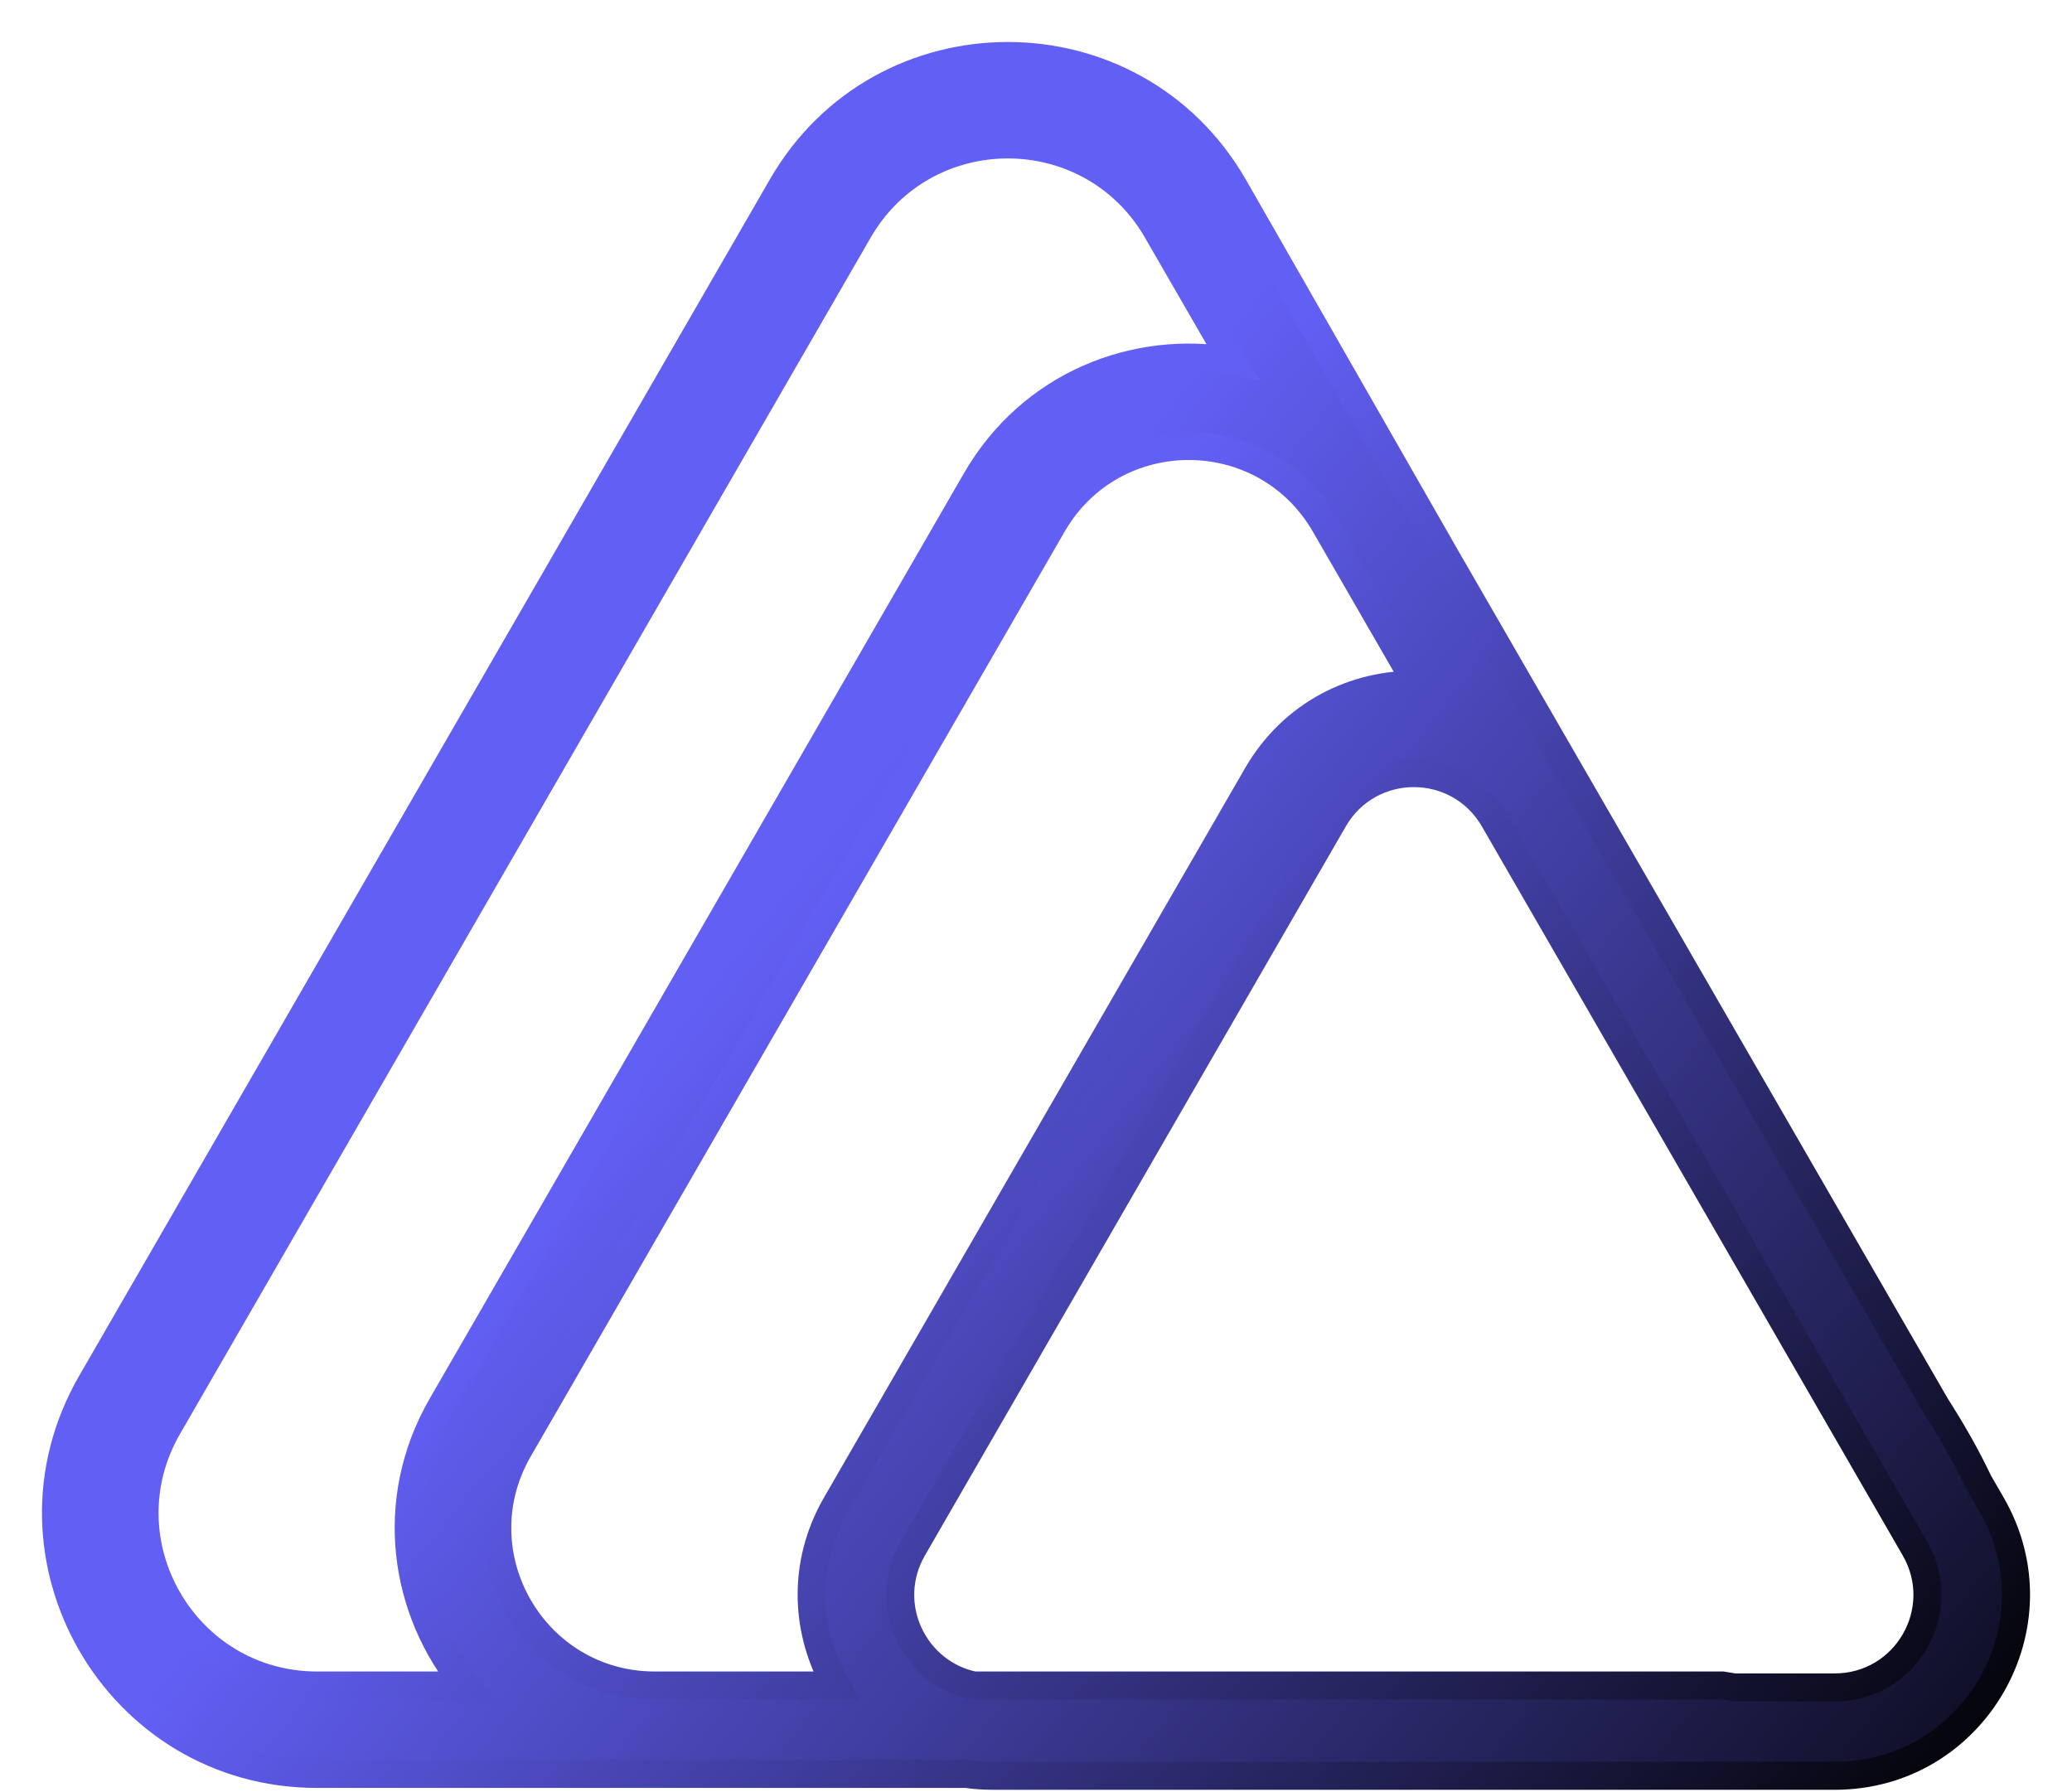 <svg xmlns="http://www.w3.org/2000/svg" width="37" height="32" fill="none" viewBox="0 0 37 32"><path fill="url(#paint0_linear_366_229)" fill-rule="evenodd" d="M30.965 30.13H32.765C34.036 30.13 34.831 28.753 34.195 27.652L26.677 14.63C26.041 13.53 24.452 13.53 23.817 14.63L16.299 27.652C15.721 28.652 16.323 29.879 17.391 30.096H30.762C30.831 30.108 30.898 30.119 30.965 30.13ZM14.933 30.096C14.387 29.154 14.309 27.941 14.931 26.863L22.449 13.841C23.083 12.743 24.201 12.205 25.31 12.227L23.66 9.368C22.579 7.495 19.876 7.495 18.795 9.368L9.26 25.883C8.179 27.755 9.53 30.096 11.693 30.096H14.933ZM17.254 31.675H5.663C2.079 31.675 -0.161 27.795 1.631 24.691L13.965 3.328C15.757 0.224 20.237 0.224 22.029 3.328L25.783 9.887L34.562 25.093C34.875 25.581 35.129 26.036 35.33 26.46L35.563 26.863C36.806 29.017 35.252 31.708 32.765 31.708H17.729C17.566 31.708 17.408 31.697 17.254 31.675ZM7.893 25.093C6.906 26.803 7.217 28.763 8.32 30.096H5.663C3.294 30.096 1.814 27.532 2.998 25.48L15.332 4.117C16.516 2.066 19.477 2.066 20.662 4.117L22.011 6.454C20.294 6.148 18.422 6.856 17.427 8.579L7.893 25.093Z" clip-rule="evenodd"/><path fill="url(#paint1_linear_366_229)" d="M30.965 30.13L30.925 30.377L30.945 30.38H30.965V30.13ZM34.195 27.652L33.979 27.777L34.195 27.652ZM26.677 14.63L26.461 14.755L26.677 14.63ZM23.817 14.63L24.033 14.755L23.817 14.63ZM16.299 27.652L16.082 27.527L16.299 27.652ZM17.391 30.096L17.341 30.341L17.366 30.346H17.391V30.096ZM30.762 30.096L30.804 29.85L30.783 29.846H30.762V30.096ZM14.931 26.863L14.715 26.738L14.931 26.863ZM14.933 30.096V30.346H15.366L15.149 29.971L14.933 30.096ZM22.449 13.841L22.233 13.716L22.449 13.841ZM25.31 12.227L25.306 12.477L25.748 12.485L25.527 12.102L25.31 12.227ZM23.66 9.368L23.444 9.493L23.66 9.368ZM18.795 9.368L18.578 9.243L18.795 9.368ZM9.26 25.883L9.476 26.008L9.26 25.883ZM17.254 31.675L17.289 31.427L17.272 31.425H17.254V31.675ZM1.631 24.691L1.847 24.816L1.631 24.691ZM13.965 3.328L13.748 3.203L13.965 3.328ZM22.029 3.328L22.246 3.204L22.245 3.203L22.029 3.328ZM25.783 9.887L25.566 10.011L25.566 10.012L25.783 9.887ZM34.562 25.093L34.345 25.218L34.352 25.228L34.562 25.093ZM35.33 26.46L35.104 26.567L35.108 26.576L35.113 26.585L35.33 26.46ZM35.563 26.863L35.346 26.988L35.563 26.863ZM8.32 30.096V30.346H8.852L8.513 29.937L8.32 30.096ZM7.893 25.093L8.109 25.218L7.893 25.093ZM2.998 25.48L2.781 25.355L2.998 25.48ZM15.332 4.117L15.548 4.242L15.332 4.117ZM20.662 4.117L20.445 4.242L20.662 4.117ZM22.011 6.454L21.967 6.7L22.496 6.794L22.227 6.329L22.011 6.454ZM17.427 8.579L17.211 8.454L17.427 8.579ZM30.965 30.38H32.765V29.88H30.965V30.38ZM32.765 30.38C34.229 30.38 35.144 28.795 34.412 27.527L33.979 27.777C34.518 28.712 33.844 29.88 32.765 29.88V30.38ZM34.412 27.527L26.894 14.505L26.461 14.755L33.979 27.777L34.412 27.527ZM26.894 14.505C26.162 13.238 24.332 13.238 23.6 14.505L24.033 14.755C24.573 13.821 25.921 13.821 26.461 14.755L26.894 14.505ZM23.6 14.505L16.082 27.527L16.515 27.777L24.033 14.755L23.6 14.505ZM16.082 27.527C15.417 28.68 16.111 30.091 17.341 30.341L17.441 29.851C16.535 29.667 16.026 28.625 16.515 27.777L16.082 27.527ZM17.391 30.346H30.762V29.846H17.391V30.346ZM30.72 30.342C30.789 30.354 30.858 30.366 30.925 30.377L31.004 29.883C30.939 29.872 30.872 29.861 30.804 29.85L30.72 30.342ZM14.715 26.738C14.044 27.899 14.13 29.207 14.716 30.221L15.149 29.971C14.645 29.1 14.573 27.983 15.148 26.988L14.715 26.738ZM22.233 13.716L14.715 26.738L15.148 26.988L22.666 13.966L22.233 13.716ZM25.315 11.977C24.122 11.954 22.916 12.534 22.233 13.716L22.666 13.966C23.251 12.953 24.281 12.457 25.306 12.477L25.315 11.977ZM25.527 12.102L23.877 9.243L23.444 9.493L25.094 12.352L25.527 12.102ZM23.877 9.243C22.699 7.204 19.756 7.204 18.578 9.243L19.011 9.493C19.996 7.787 22.459 7.787 23.444 9.493L23.877 9.243ZM18.578 9.243L9.043 25.758L9.476 26.008L19.011 9.493L18.578 9.243ZM9.043 25.758C7.866 27.797 9.338 30.346 11.693 30.346V29.846C9.723 29.846 8.492 27.714 9.476 26.008L9.043 25.758ZM11.693 30.346H14.933V29.846H11.693V30.346ZM17.254 31.425H5.663V31.925H17.254V31.425ZM5.663 31.425C2.271 31.425 0.151 27.753 1.847 24.816L1.414 24.566C-0.474 27.837 1.886 31.925 5.663 31.925V31.425ZM1.847 24.816L14.181 3.453L13.748 3.203L1.414 24.566L1.847 24.816ZM14.181 3.453C15.877 0.516 20.117 0.516 21.812 3.453L22.245 3.203C20.357 -0.068 15.636 -0.068 13.748 3.203L14.181 3.453ZM21.812 3.452L25.566 10.011L26 9.763L22.246 3.204L21.812 3.452ZM25.566 10.012L34.345 25.218L34.779 24.968L25.999 9.762L25.566 10.012ZM34.352 25.228C34.659 25.708 34.908 26.154 35.104 26.567L35.556 26.353C35.35 25.918 35.09 25.453 34.772 24.958L34.352 25.228ZM35.779 26.738L35.546 26.335L35.113 26.585L35.346 26.988L35.779 26.738ZM32.765 31.958C35.444 31.958 37.119 29.058 35.779 26.738L35.346 26.988C36.493 28.975 35.059 31.458 32.765 31.458V31.958ZM17.729 31.958H32.765V31.458H17.729V31.958ZM17.218 31.922C17.384 31.946 17.554 31.958 17.729 31.958V31.458C17.578 31.458 17.431 31.448 17.289 31.427L17.218 31.922ZM8.513 29.937C7.47 28.677 7.179 26.83 8.109 25.218L7.676 24.968C6.632 26.776 6.963 28.849 8.128 30.256L8.513 29.937ZM5.663 30.346H8.32V29.846H5.663V30.346ZM2.781 25.355C1.501 27.573 3.102 30.346 5.663 30.346V29.846C3.487 29.846 2.126 27.49 3.214 25.605L2.781 25.355ZM15.115 3.992L2.781 25.355L3.214 25.605L15.548 4.242L15.115 3.992ZM20.878 3.992C19.598 1.774 16.396 1.774 15.115 3.992L15.548 4.242C16.637 2.358 19.357 2.358 20.445 4.242L20.878 3.992ZM22.227 6.329L20.878 3.992L20.445 4.242L21.794 6.579L22.227 6.329ZM17.644 8.704C18.581 7.08 20.345 6.411 21.967 6.7L22.055 6.208C20.243 5.885 18.262 6.633 17.211 8.454L17.644 8.704ZM8.109 25.218L17.644 8.704L17.211 8.454L7.676 24.968L8.109 25.218Z"/><defs><linearGradient id="paint0_linear_366_229" x1="9.5" x2="40.5" y1="7.5" y2="32" gradientUnits="userSpaceOnUse"><stop offset=".22" stop-color="#625FF5"/><stop offset="1"/></linearGradient><linearGradient id="paint1_linear_366_229" x1="15.5" x2="36" y1="15" y2="32" gradientUnits="userSpaceOnUse"><stop stop-color="#625FF5"/><stop offset="1"/></linearGradient></defs></svg>